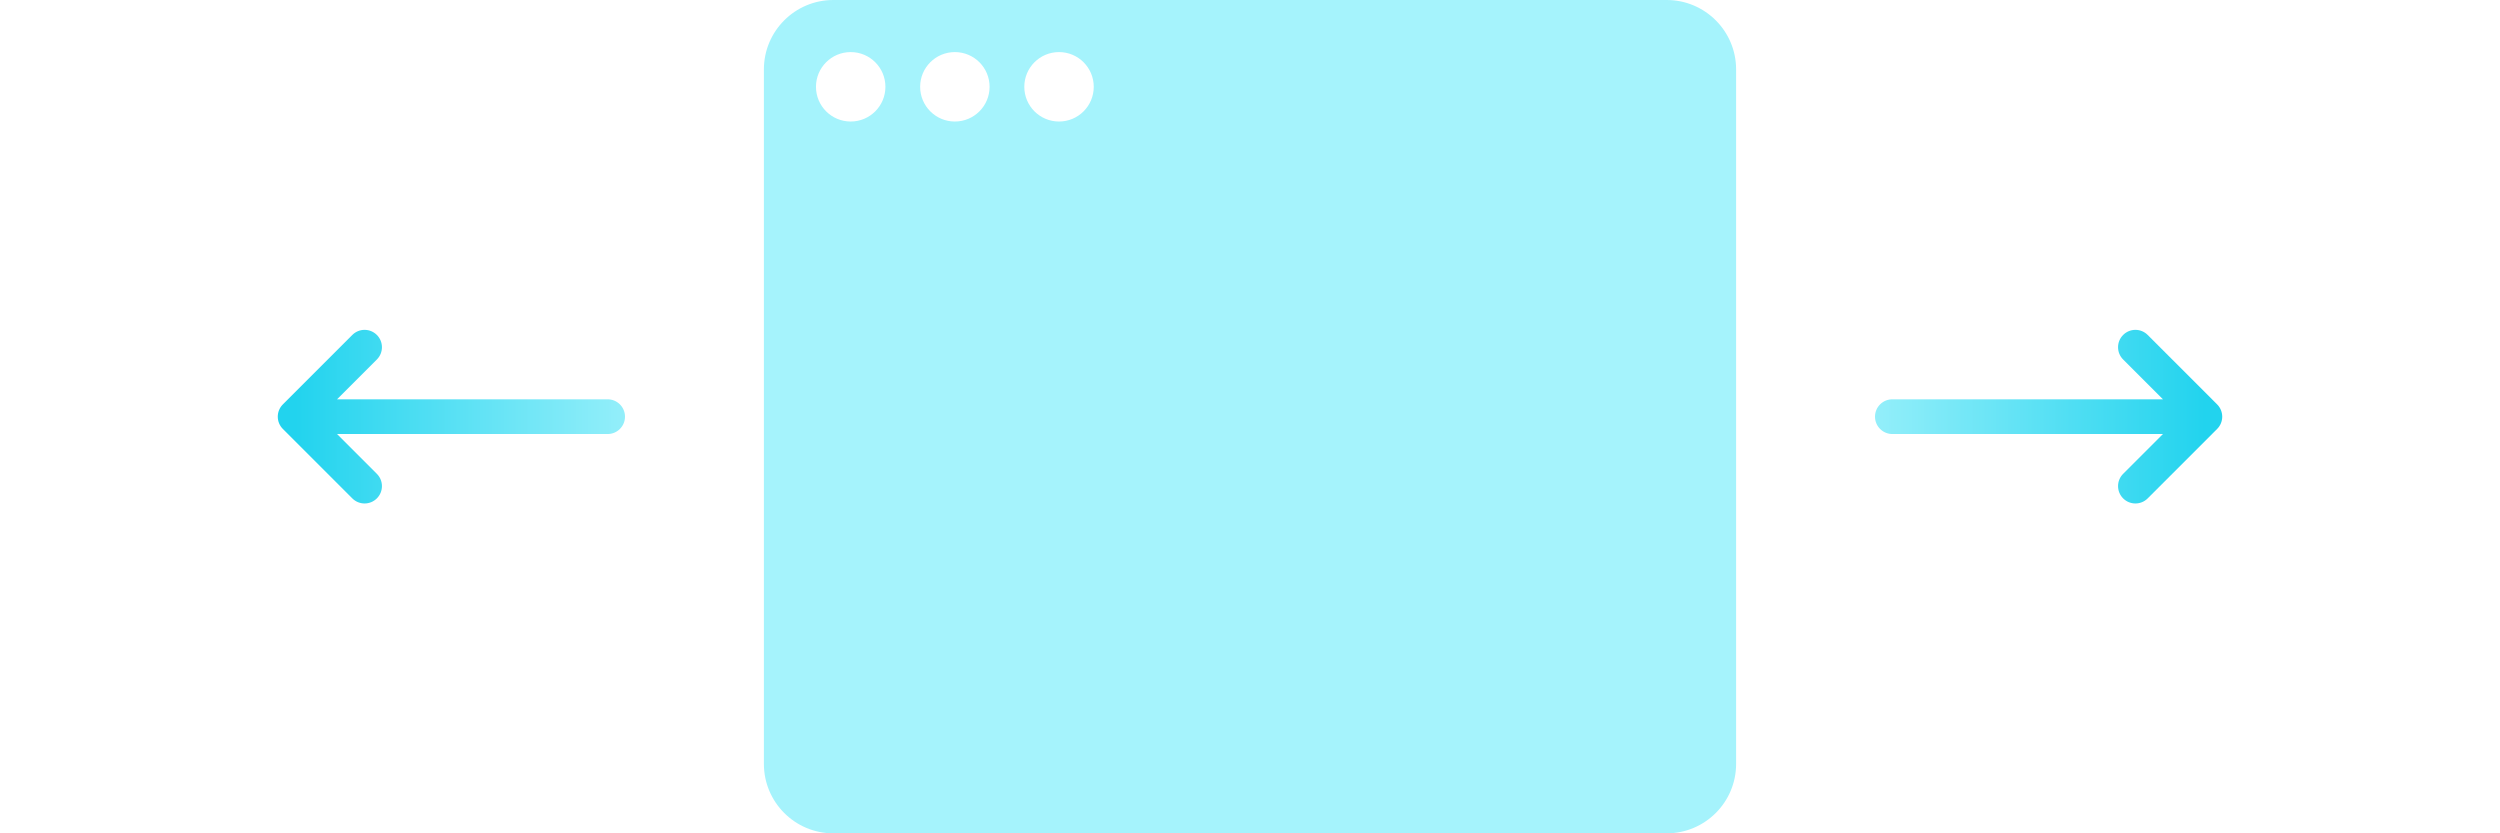 <svg width="144" height="48" viewBox="0 0 144 48" fill="none" xmlns="http://www.w3.org/2000/svg">
<rect width="144" height="48" fill="white"/>
<path fill-rule="evenodd" clip-rule="evenodd" d="M108 24C108 23.448 108.448 23 109 23L124.586 23L122.293 20.707C121.902 20.317 121.902 19.683 122.293 19.293C122.683 18.902 123.317 18.902 123.707 19.293L127.707 23.293C128.098 23.683 128.098 24.317 127.707 24.707L123.707 28.707C123.317 29.098 122.683 29.098 122.293 28.707C121.902 28.317 121.902 27.683 122.293 27.293L124.586 25L109 25C108.448 25 108 24.552 108 24Z" fill="url(#paint0_linear)"/>
<path fill-rule="evenodd" clip-rule="evenodd" d="M36 24C36 24.552 35.552 25 35 25L19.414 25L21.707 27.293C22.098 27.683 22.098 28.317 21.707 28.707C21.317 29.098 20.683 29.098 20.293 28.707L16.293 24.707C15.902 24.317 15.902 23.683 16.293 23.293L20.293 19.293C20.683 18.902 21.317 18.902 21.707 19.293C22.098 19.683 22.098 20.317 21.707 20.707L19.414 23L35 23C35.552 23 36 23.448 36 24Z" fill="url(#paint1_linear)"/>
<path fill-rule="evenodd" clip-rule="evenodd" d="M48 0C45.791 0 44 1.791 44 4V44C44 46.209 45.791 48 48 48H96C98.209 48 100 46.209 100 44V4C100 1.791 98.209 0 96 0H48ZM49 7C50.105 7 51 6.105 51 5C51 3.895 50.105 3 49 3C47.895 3 47 3.895 47 5C47 6.105 47.895 7 49 7ZM57 5C57 6.105 56.105 7 55 7C53.895 7 53 6.105 53 5C53 3.895 53.895 3 55 3C56.105 3 57 3.895 57 5ZM61 7C62.105 7 63 6.105 63 5C63 3.895 62.105 3 61 3C59.895 3 59 3.895 59 5C59 6.105 59.895 7 61 7Z" fill="#A5F3FC"/>
<defs>
<linearGradient id="paint0_linear" x1="105" y1="24" x2="127" y2="24" gradientUnits="userSpaceOnUse">
<stop stop-color="#A5F3FC"/>
<stop offset="1" stop-color="#22D3EE"/>
</linearGradient>
<linearGradient id="paint1_linear" x1="39" y1="24" x2="17" y2="24" gradientUnits="userSpaceOnUse">
<stop stop-color="#A5F3FC"/>
<stop offset="1" stop-color="#22D3EE"/>
</linearGradient>
</defs>
</svg>
